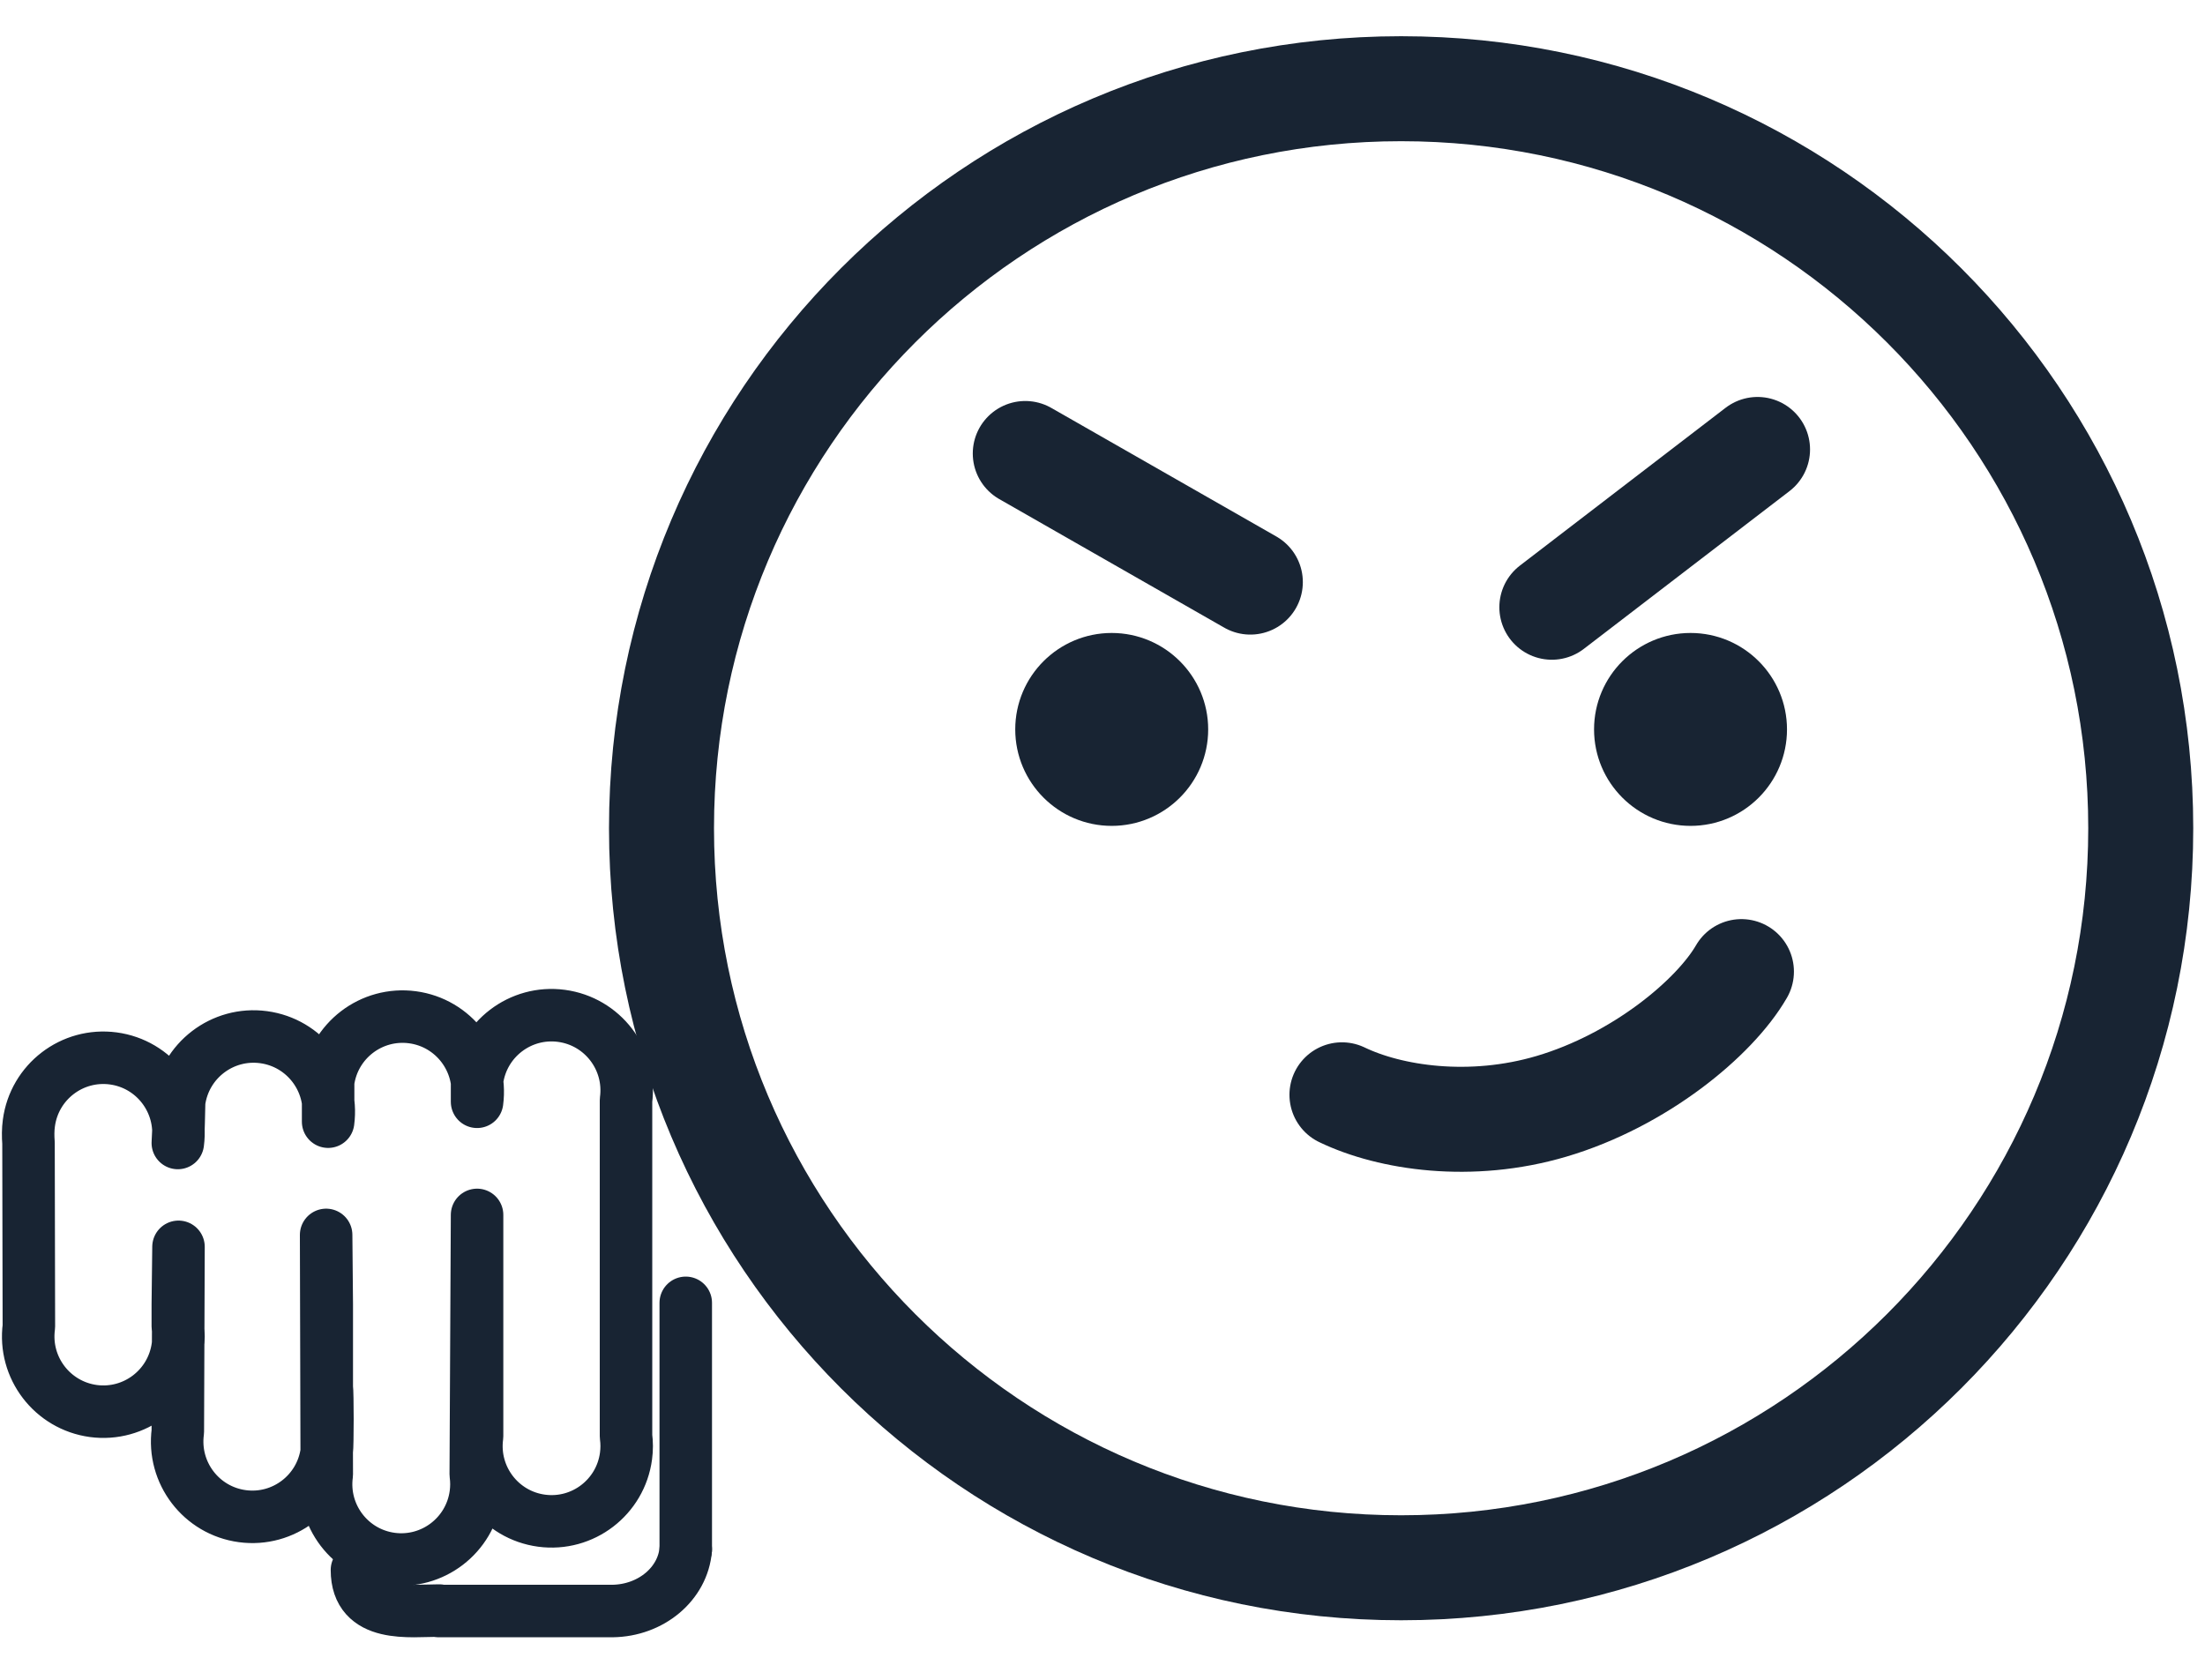 <svg width="42" height="32" viewBox="0 0 42 32" fill="none" xmlns="http://www.w3.org/2000/svg">
<path d="M26.688 29.866C34.468 29.866 40.776 23.559 40.776 15.778C40.776 7.998 34.468 1.69 26.688 1.69C18.907 1.69 12.6 7.998 12.6 15.778C12.6 23.559 18.907 29.866 26.688 29.866Z" stroke="#182433" stroke-width="2" stroke-miterlimit="10"/>
<path d="M22.513 13.895C22.513 14.634 21.913 15.233 21.175 15.233C20.438 15.233 19.838 14.634 19.838 13.895C19.838 13.157 20.438 12.558 21.175 12.558C21.913 12.558 22.513 13.158 22.513 13.895Z" fill="#182433" stroke="#182433"/>
<path d="M33.538 13.895C33.538 14.634 32.939 15.233 32.201 15.233C31.463 15.233 30.863 14.634 30.863 13.895C30.863 13.157 31.463 12.558 32.201 12.558C32.939 12.558 33.538 13.158 33.538 13.895Z" fill="#182433" stroke="#182433"/>
<path d="M19.529 8.639L23.816 11.089" stroke="#182433" stroke-width="2" stroke-miterlimit="10" stroke-linecap="round" stroke-linejoin="round"/>
<path d="M33.477 8.562L29.559 11.568" stroke="#182433" stroke-width="2" stroke-miterlimit="10" stroke-linecap="round" stroke-linejoin="round"/>
<path d="M33.17 18.509C32.66 19.392 31.232 20.578 29.553 21.075C28.012 21.531 26.48 21.298 25.561 20.856" stroke="#182433" stroke-width="2" stroke-miterlimit="10" stroke-linecap="round" stroke-linejoin="round"/>
<path d="M9.087 25.149V27.359C8.983 28.143 9.533 28.864 10.316 28.969C11.1 29.074 11.82 28.522 11.924 27.738C11.941 27.612 11.941 27.485 11.924 27.359L11.924 20.962C12.029 20.177 11.478 19.457 10.695 19.352C9.912 19.247 9.192 19.798 9.087 20.583V20.989C9.191 20.205 8.641 19.484 7.858 19.379C7.074 19.274 6.354 19.826 6.25 20.61V21.368C6.354 20.584 5.804 19.863 5.02 19.758C4.237 19.653 3.517 20.204 3.412 20.989C3.404 21.262 3.404 21.493 3.387 21.774C3.491 20.989 2.941 20.268 2.158 20.163C1.374 20.058 0.654 20.61 0.55 21.395C0.533 21.52 0.533 21.648 0.543 21.774L0.55 25.269C0.445 26.054 0.996 26.774 1.779 26.88C2.563 26.984 3.282 26.433 3.387 25.648C3.404 25.522 3.404 25.395 3.387 25.269V24.851L3.4 23.752L3.387 27.272C3.283 28.057 3.833 28.778 4.617 28.883C5.4 28.988 6.12 28.436 6.224 27.651C6.241 27.526 6.241 26.543 6.224 26.417V24.852L6.212 23.525L6.224 28.085C6.12 28.87 6.67 29.591 7.454 29.696C8.237 29.8 8.957 29.249 9.062 28.464C9.079 28.338 9.079 28.211 9.062 28.085L9.087 23.144L9.087 25.149Z" stroke="#182433" stroke-linecap="round" stroke-linejoin="round"/>
<path d="M13.062 29.516C13.008 30.171 12.402 30.681 11.665 30.69H8.365" stroke="#182433" stroke-linecap="round" stroke-linejoin="round"/>
<path d="M13.062 29.516V24.819" stroke="#182433" stroke-linecap="round" stroke-linejoin="round"/>
<path d="M8.365 30.681C7.813 30.681 6.799 30.834 6.799 29.908" stroke="#182433" stroke-miterlimit="10" stroke-linecap="round" stroke-linejoin="round"/>
</svg>
